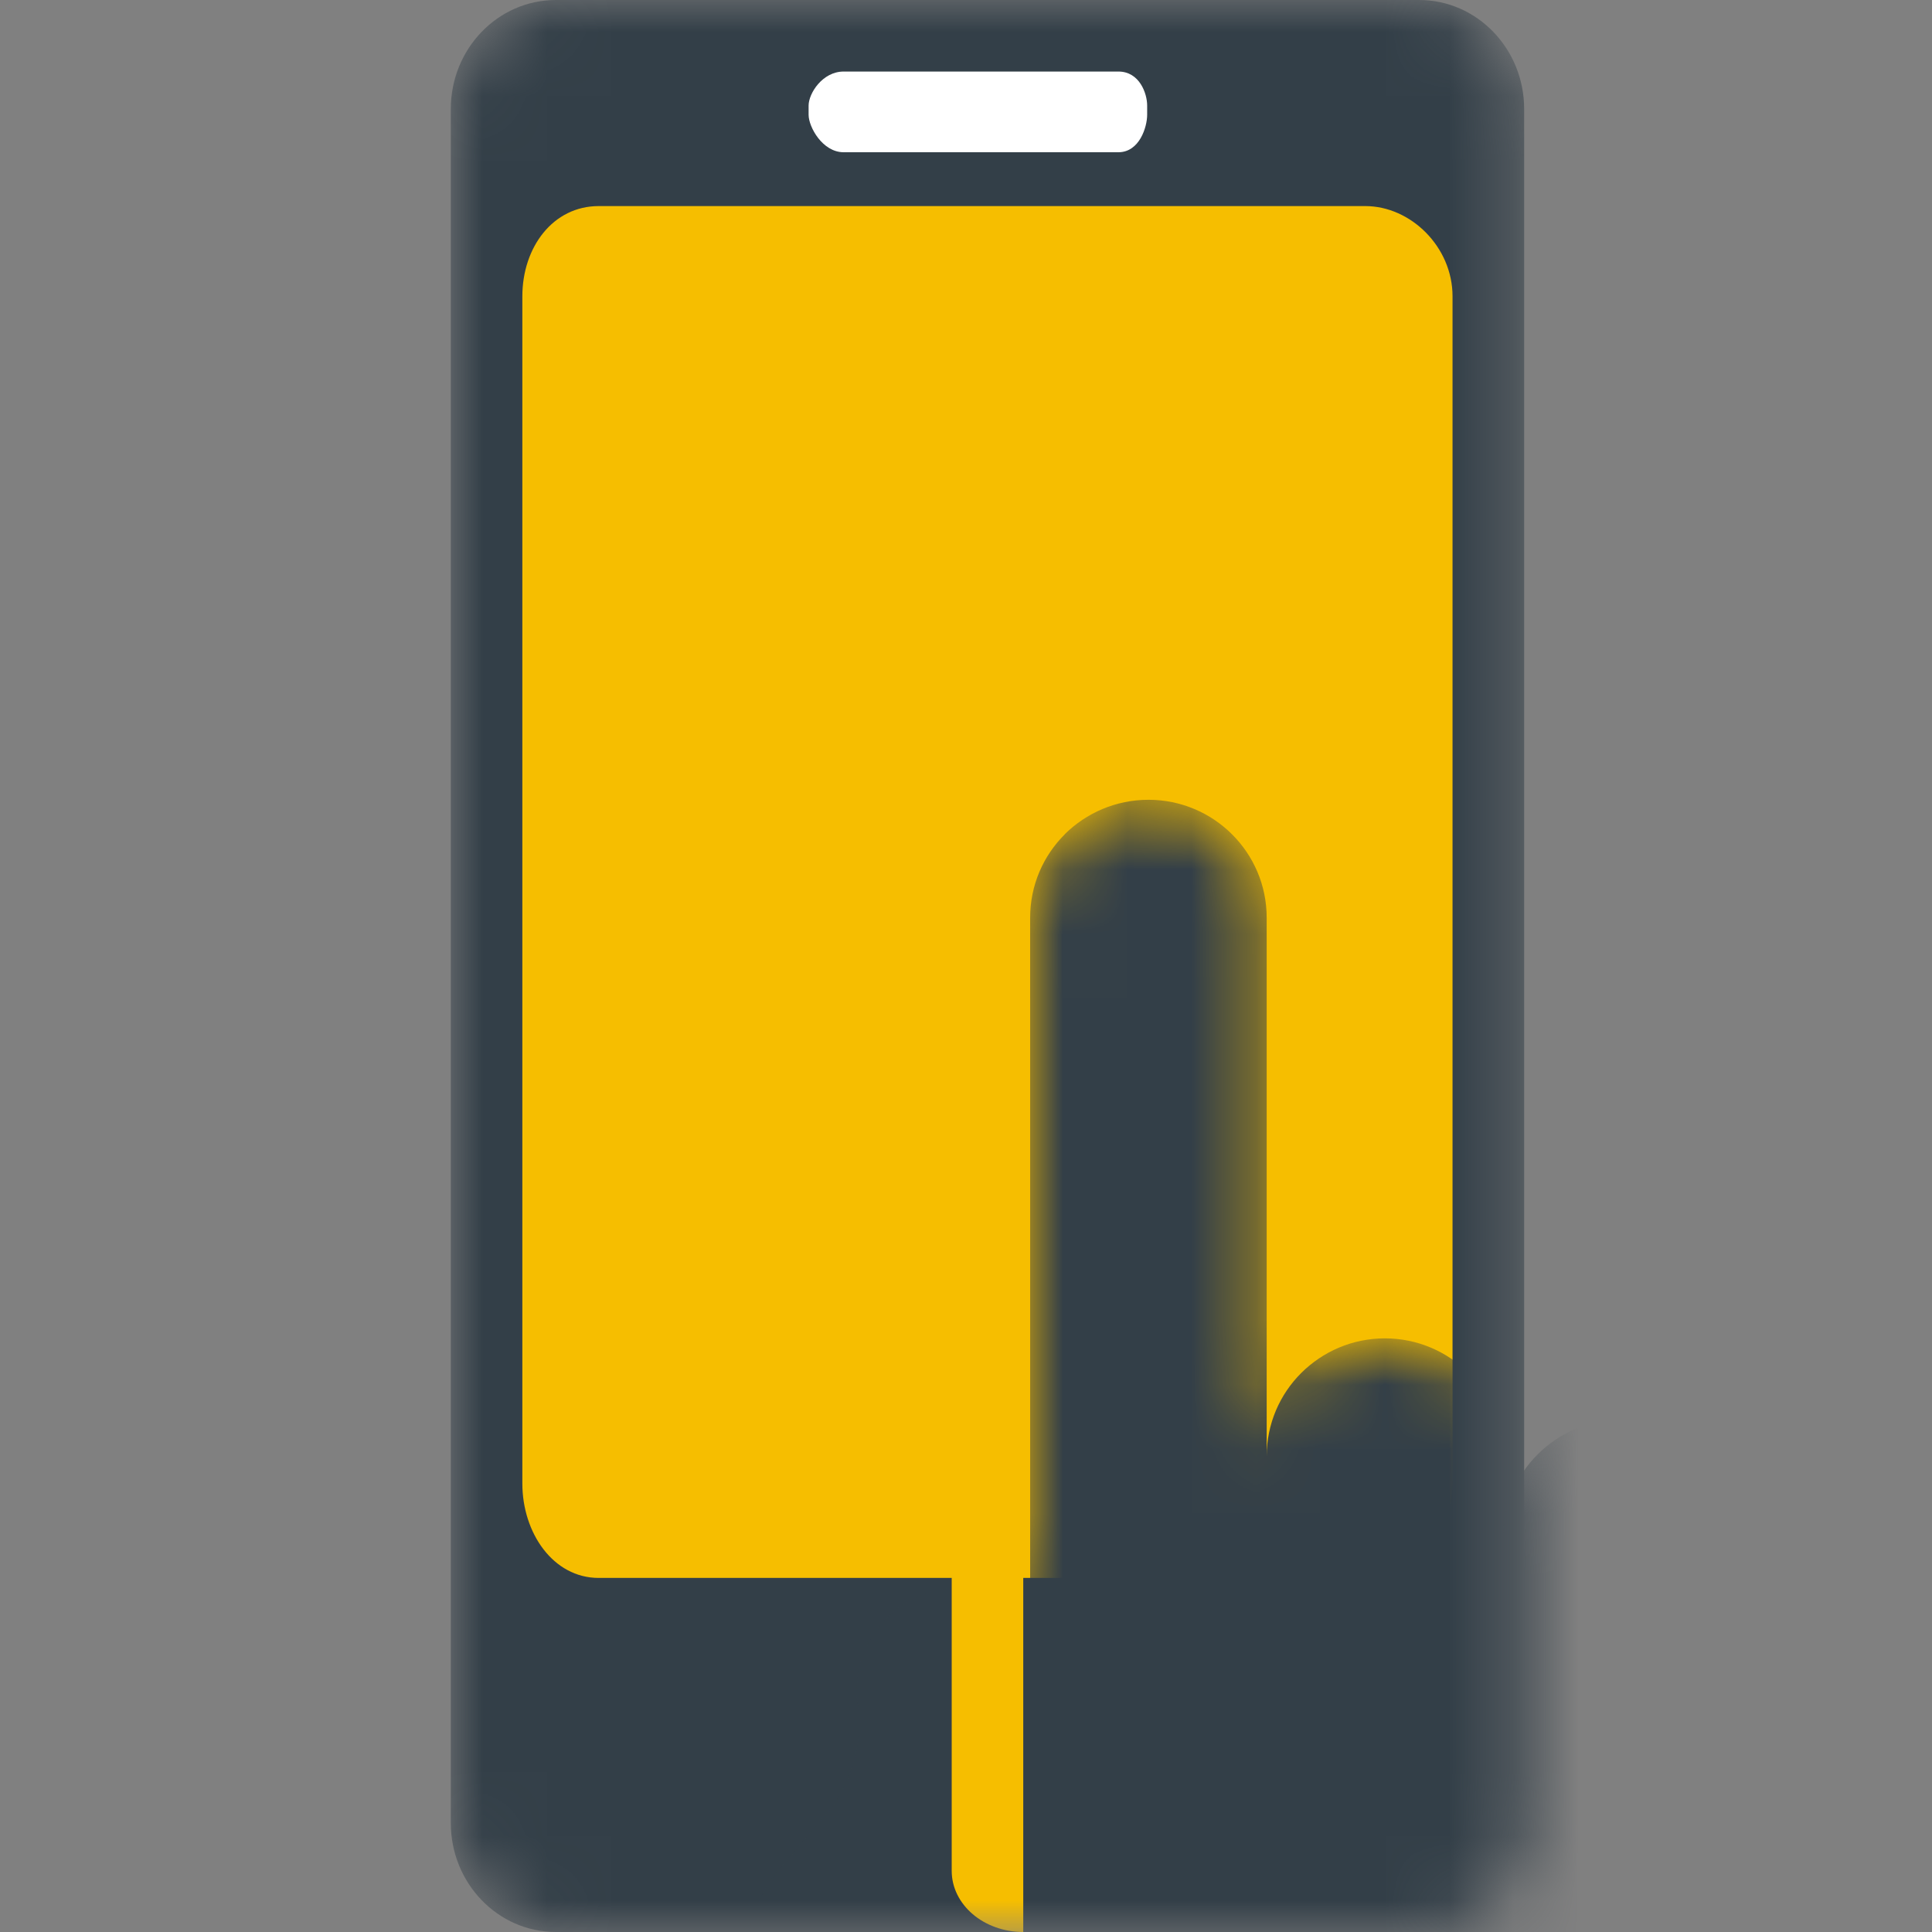 <svg width="30" height="30" viewBox="0 0 30 30" fill="none" xmlns="http://www.w3.org/2000/svg">
<rect x="0" y="0" width="30" height="30" fill="#808080" stroke="none"/>
<mask id="mask0" mask-type="alpha" maskUnits="userSpaceOnUse" x="7" y="0" width="17" height="30">
<path d="M8.631 0C7.731 0 7 0.758 7 1.692V28.308C7 29.241 7.73 30 8.631 30H22.036C22.936 30 23.667 29.242 23.667 28.308V1.692C23.667 0.759 22.937 0 22.036 0H8.631Z" fill="white"/>
</mask>
<g mask="url(#mask0)">
<path fill-rule="evenodd" clip-rule="evenodd" d="M8.631 0C7.731 0 7 0.758 7 1.692V28.308C7 29.241 7.73 30 8.631 30H22.036C22.936 30 23.667 29.242 23.667 28.308V1.692C23.667 0.759 22.937 0 22.036 0H8.631Z" fill="#333F48"/>
<path fill-rule="evenodd" clip-rule="evenodd" d="M22.555 23.036C22.555 23.802 21.907 24.502 21.2 24.502H9.296C8.589 24.502 8.111 23.802 8.111 23.036V4.602C8.111 3.836 8.589 3.2 9.296 3.2H21.2C21.907 3.2 22.555 3.834 22.555 4.601V23.036Z" fill="#F6BE00"/>
<path fill-rule="evenodd" clip-rule="evenodd" d="M17.813 1.783C17.813 1.97 17.695 2.364 17.366 2.364H13.1C12.771 2.364 12.556 1.97 12.556 1.783V1.639C12.556 1.452 12.77 1.111 13.1 1.111H17.367C17.695 1.111 17.813 1.453 17.813 1.638V1.783Z" fill="white"/>
<path fill-rule="evenodd" clip-rule="evenodd" d="M17.878 27.231C17.878 28.098 17.141 28.799 16.233 28.799C15.324 28.799 14.588 28.098 14.588 27.232C14.588 26.366 15.324 25.663 16.232 25.663C17.141 25.663 17.877 26.366 17.877 27.231" fill="#6835FB"/>
<mask id="mask1" mask-type="alpha" maskUnits="userSpaceOnUse" x="11" y="12" width="20" height="30">
<path d="M16.533 12.956C16.201 13.287 15.996 13.744 15.996 14.25V24.881C15.733 24.764 15.447 24.689 15.147 24.663C15.069 24.655 14.989 24.652 14.909 24.652C14.011 24.652 13.303 25.38 13.303 26.25C13.303 26.321 13.309 26.394 13.32 26.469C13.403 27.088 13.22 27.715 12.812 28.191L12.111 29.01C11.572 29.639 11.452 30.523 11.804 31.272L13.86 35.648C14.167 36.299 14.646 36.854 15.247 37.252C15.569 37.465 15.914 37.679 16.18 37.804C16.456 37.933 16.681 38.137 16.838 38.382C16.996 38.628 17.082 38.918 17.082 39.222V41.1H29.327C29.327 40.501 29.37 39.906 29.454 39.316C29.539 38.724 29.666 38.14 29.834 37.567C29.952 37.162 30.041 36.751 30.101 36.336C30.161 35.92 30.191 35.499 30.191 35.079V24.701C30.191 24.264 30.013 23.868 29.726 23.581C29.432 23.289 29.026 23.109 28.577 23.117C27.702 23.13 27.012 23.866 27.012 24.738V23.877C27.012 22.866 26.19 22.047 25.176 22.047C24.669 22.047 24.209 22.251 23.878 22.583C23.544 22.913 23.34 23.372 23.34 23.877V22.614C23.34 21.603 22.518 20.782 21.504 20.782C20.997 20.782 20.539 20.988 20.206 21.319C19.873 21.651 19.669 22.108 19.669 22.614V14.25C19.669 13.239 18.847 12.419 17.833 12.419C17.326 12.419 16.867 12.624 16.533 12.954" fill="white"/>
</mask>
<g mask="url(#mask1)">
<path fill-rule="evenodd" clip-rule="evenodd" d="M16.533 12.956C16.201 13.287 15.996 13.744 15.996 14.25V24.881C15.733 24.764 15.447 24.689 15.147 24.663C15.069 24.655 14.989 24.652 14.909 24.652C14.011 24.652 13.303 25.38 13.303 26.25C13.303 26.321 13.309 26.394 13.32 26.469C13.403 27.088 13.22 27.715 12.812 28.191L12.111 29.01C11.572 29.639 11.452 30.523 11.804 31.272L13.86 35.648C14.167 36.299 14.646 36.854 15.247 37.252C15.569 37.465 15.914 37.679 16.18 37.804C16.456 37.933 16.681 38.137 16.838 38.382C16.996 38.628 17.082 38.918 17.082 39.222V41.1H29.327C29.327 40.501 29.37 39.906 29.454 39.316C29.539 38.724 29.666 38.14 29.834 37.567C29.952 37.162 30.041 36.751 30.101 36.336C30.161 35.92 30.191 35.499 30.191 35.079V24.701C30.191 24.264 30.013 23.868 29.726 23.581C29.432 23.289 29.026 23.109 28.577 23.117C27.702 23.13 27.012 23.866 27.012 24.738V23.877C27.012 22.866 26.19 22.047 25.176 22.047C24.669 22.047 24.209 22.251 23.878 22.583C23.544 22.913 23.34 23.372 23.34 23.877V22.614C23.34 21.603 22.518 20.782 21.504 20.782C20.997 20.782 20.539 20.988 20.206 21.319C19.873 21.651 19.669 22.108 19.669 22.614V14.25C19.669 13.239 18.847 12.419 17.833 12.419C17.326 12.419 16.867 12.624 16.533 12.954" fill="#333F48"/>
</g>
<path fill-rule="evenodd" clip-rule="evenodd" d="M15.889 23.578V30C15.582 30 15.303 29.893 15.103 29.722C14.902 29.55 14.778 29.312 14.778 29.05V23.333C15.17 23.362 15.544 23.447 15.889 23.578Z" fill="#F6BE00"/>
</g>
</svg>
